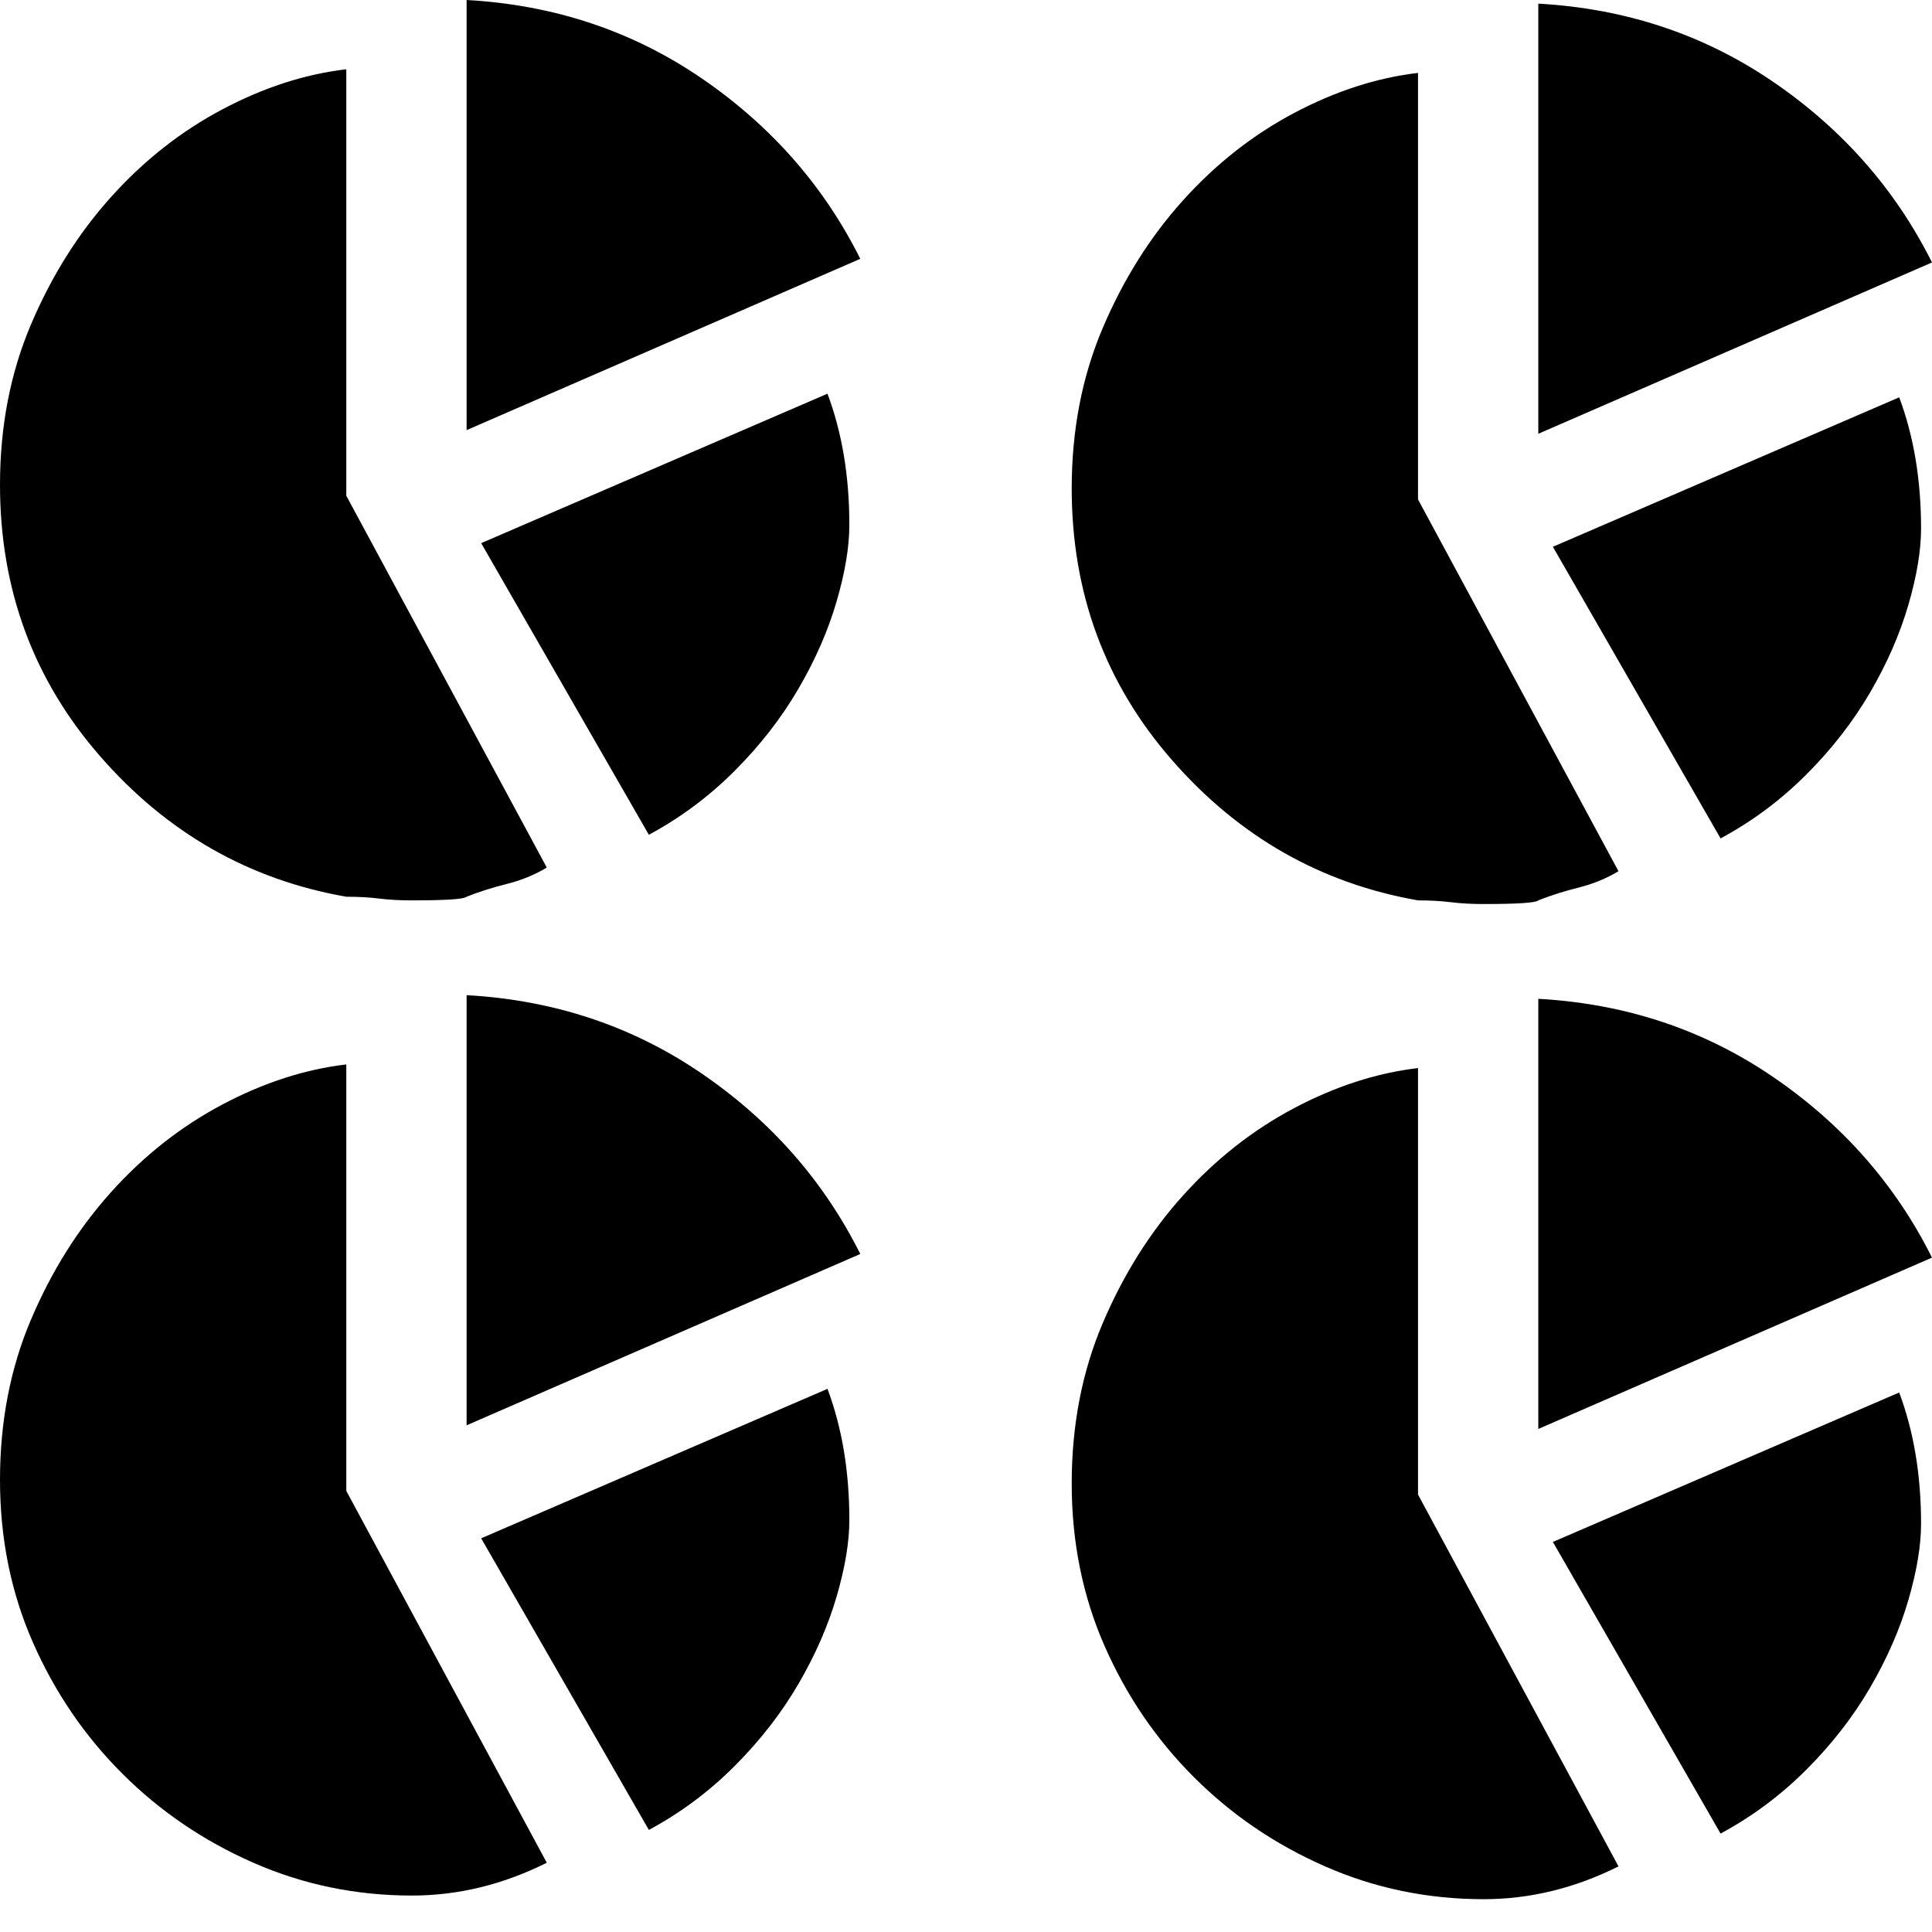 <svg xmlns="http://www.w3.org/2000/svg" viewBox="0 0 512 512">
	<path d="M0 392.211q0-23.185 8.211-42.505t21.253-33.812 29.464-23.185 32.846-10.626v113.026l53.132 98.536q-17.389 8.695-35.744 8.695-22.219 0-42.022-8.695t-34.778-23.668T8.694 435.2 0 392.211zM375.789 283.05v113.026l53.132 98.536q-17.389 8.695-35.744 8.695-22.219 0-42.022-8.695t-34.778-23.668-23.668-34.777-8.694-42.989 8.211-42.505 21.253-33.812 29.464-23.185 32.846-10.626zm0-263.728v113.026l53.132 98.536q-4.83 2.898-10.627 4.347t-10.626 3.381q-.966.966-14.49.966-4.83 0-8.695-.483t-8.694-.483q-38.642-6.762-65.208-37.192t-26.566-71.97q0-23.185 8.211-42.506t21.253-33.81 29.464-23.186 32.846-10.626zm-284.015-.966V131.38l53.132 98.536q-4.83 2.898-10.627 4.347t-10.626 3.381q-.966.966-14.49.966-4.83 0-8.695-.483t-8.694-.483q-38.642-6.762-65.208-37.192T0 128.483q0-23.185 8.211-42.506t21.253-33.811 29.464-23.185 32.846-10.626zm315.894 360.332V264.694q34.777 1.932 62.31 20.77T512 333.283zM123.653 113.992V0q34.777 1.932 62.31 20.77t42.022 47.819zm284.015.966V.966q34.777 1.932 62.31 20.77T512 69.555zm-284.015 148.77q34.777 1.932 62.31 20.77t42.022 47.819l-104.332 45.404V263.728zm379.653-158.43q5.796 15.457 5.796 34.777 0 8.695-3.381 20.287t-10.144 23.185-16.905 21.736-22.702 16.906l-44.438-77.283zm0 263.728q5.796 15.457 5.796 34.778 0 8.694-3.381 20.287t-10.144 23.184-16.905 21.736-22.702 16.906l-44.438-77.283zM127.517 143.94l91.774-39.608q5.796 15.457 5.796 34.777 0 8.695-3.381 20.287t-10.144 23.185-16.905 21.736-22.702 16.906zm91.774 224.12q5.796 15.457 5.796 34.778 0 8.694-3.381 20.287t-10.144 23.184-16.905 21.736-22.702 16.906l-44.438-77.283z"/>
</svg>
